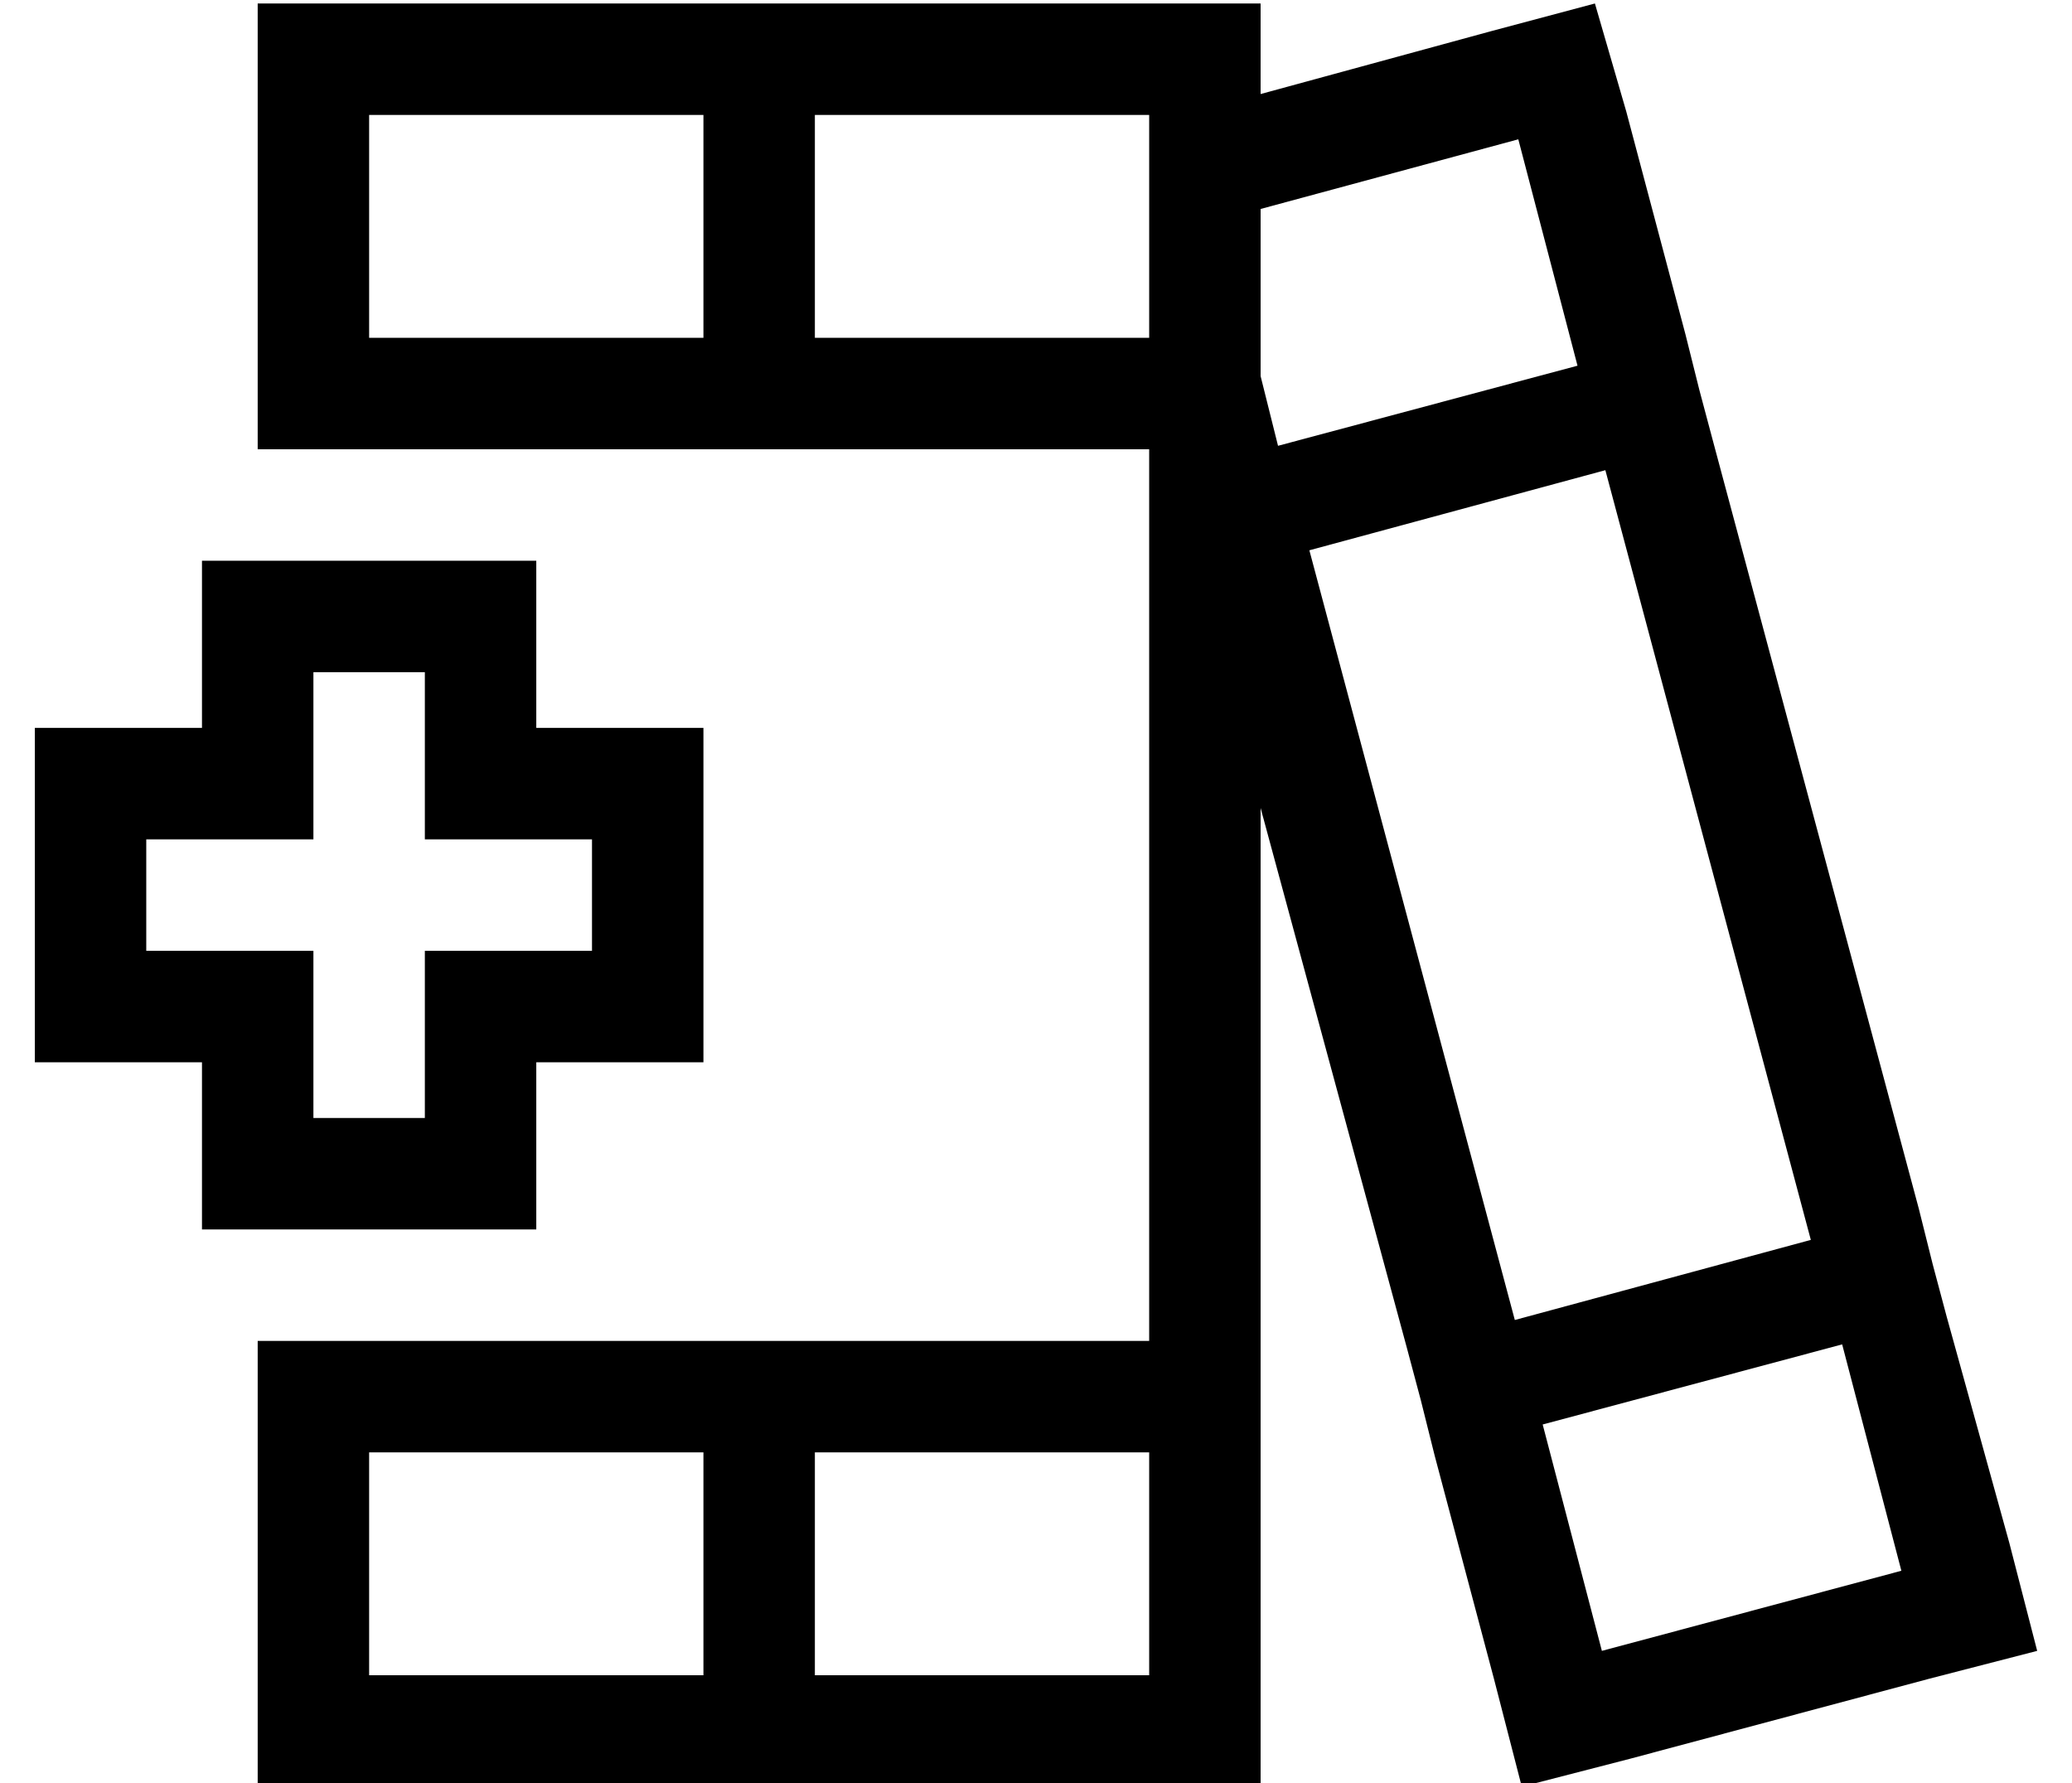 <?xml version="1.0" standalone="no"?>
<!DOCTYPE svg PUBLIC "-//W3C//DTD SVG 1.1//EN" "http://www.w3.org/Graphics/SVG/1.1/DTD/svg11.dtd" >
<svg xmlns="http://www.w3.org/2000/svg" xmlns:xlink="http://www.w3.org/1999/xlink" version="1.1" viewBox="-10 -40 595 512">
   <path fill="currentColor"
d="M192 441h-96h96h-96v-64v0h96v0v64v0zM192 345h-96h96h-128v16v0v16v0v64v0v32v0h32h256v-32v0v-64v0v-16v0v-16v0v-153v0l42 155v0l4 15v0l4 16v0l17 64v0l8 31v0l31 -8v0l86 -23v0l31 -8v0l-8 -31v0l-18 -65v0l-4 -15v0l-4 -16v0l-59 -220v0l-4 -15v0l-4 -16v0l-17 -64
v0l-9 -31v0l-30 8v0l-66 18v0v-26v0h-32h-256v32v0v64v0v16v0v16v0h32h224v256v0h-80h-48zM192 -7v64v-64v64h-96v0v-64v0h96v0zM352 20l74 -20l-74 20l74 -20l17 65v0l-86 23v0l-5 -20v0v-11v0v-37v0zM320 441h-96h96h-96v-64v0h96v0v64v0zM320 57h-96h96h-96v-64v0h96v0
v64v0zM450 434l-17 -65l17 65l-17 -65l86 -23v0l17 65v0l-86 23v0zM425 339l-59 -221l59 221l-59 -221l85 -23v0l59 221v0l-85 23v0zM64 121h-16h16h-16v16v0v32v0h-32h-16v16v0v64v0v16v0h16h32v32v0v16v0h16h80v-16v0v-32v0h32h16v-16v0v-64v0v-16v0h-16h-32v-32v0v-16v0
h-16h-64zM80 201v-16v16v-16v-32v0h32v0v32v0v16v0h16h32v32v0h-32h-16v16v0v32v0h-32v0v-32v0v-16v0h-16h-32v-32v0h32h16z" />
</svg>
